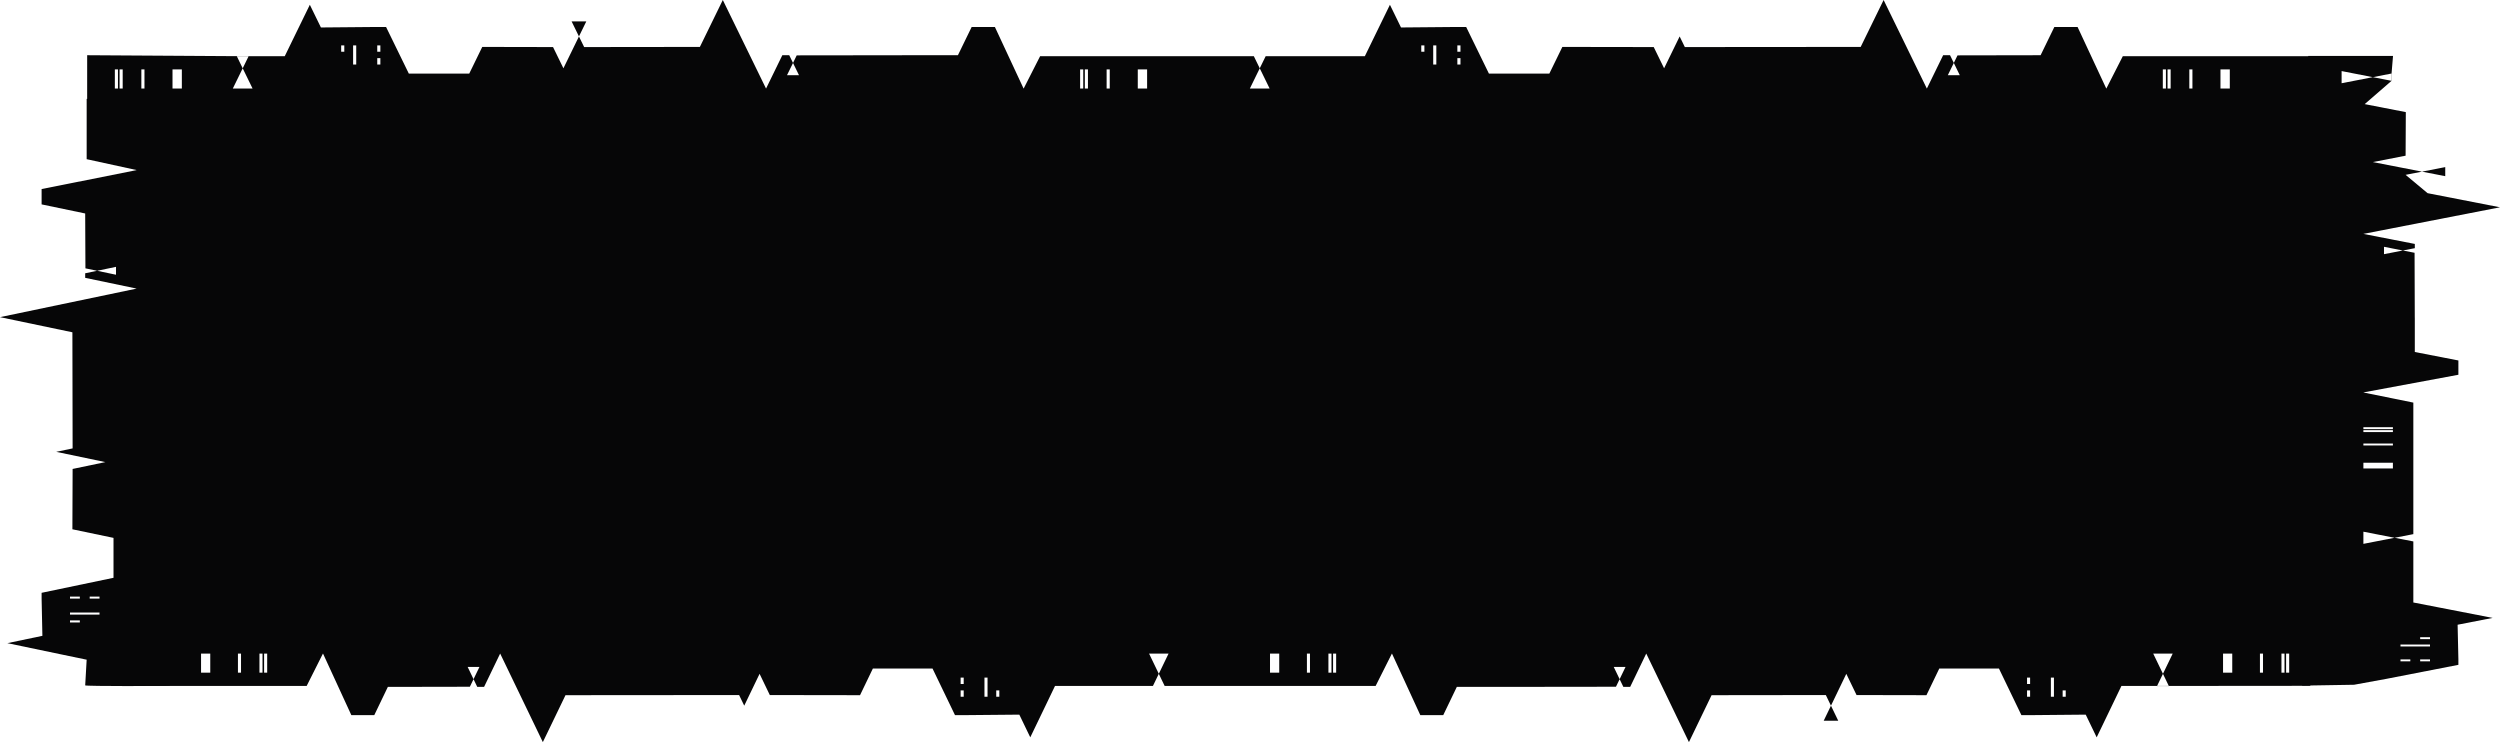 <?xml version="1.0" encoding="utf-8"?>
<svg viewBox="-376.123 151.784 832.163 247.024" xmlns="http://www.w3.org/2000/svg">
  <path fill-rule="evenodd" fill="#060607" d="M 392.622 170.484 L 392.622 189.569 L -347.113 188.463 L -347.106 170.165 L -297.307 170.481 L -295.335 174.521 L -298.629 181.257 L -292.048 181.257 L -295.335 174.521 L -293.358 170.481 L -281.33 170.481 L -278.523 164.709 L -272.99 153.373 L -269.302 160.929 L -250.613 160.761 L -247.616 160.761 L -240.043 176.274 L -219.925 176.274 L -215.596 167.403 L -192.034 167.451 L -188.582 174.517 L -183.408 163.913 L -181.679 167.451 L -143.158 167.403 L -135.525 151.784 L -121.14 181.257 L -121.134 181.244 L -121.128 181.257 L -115.713 170.164 L -113.413 170.164 L -112.156 172.737 L -114.154 176.81 L -110.17 176.81 L -112.156 172.737 L -110.924 170.215 L -75.881 170.171 L -75.881 170.164 L -57.267 170.164 L -52.689 160.761 L -44.959 160.761 L -35.41 181.257 L -35.395 181.23 L -35.384 181.257 L -29.9 170.481 L 41.231 170.481 L 43.203 174.521 L 39.909 181.257 L 46.491 181.257 L 43.203 174.521 L 45.18 170.481 L 78.197 170.481 L 81.004 164.709 L 86.535 153.373 L 90.224 160.929 L 108.915 160.761 L 111.913 160.761 L 119.483 176.274 L 139.602 176.274 L 143.931 167.403 L 174.346 167.451 L 177.798 174.517 L 182.972 163.913 L 184.701 167.451 L 243.232 167.403 L 250.867 151.784 L 265.254 181.257 L 265.258 181.244 L 265.265 181.257 L 270.681 170.164 L 272.976 170.164 L 274.234 172.737 L 272.238 176.81 L 276.22 176.81 L 274.234 172.737 L 275.465 170.215 L 303.123 170.164 L 307.701 160.761 L 315.428 160.761 L 324.981 181.257 L 324.995 181.23 L 325.005 181.257 L 330.492 170.481 L 392.622 170.484 Z M -336.854 174.891 L -337.894 174.891 L -337.894 181.257 L -336.854 181.257 L -336.854 174.891 Z M -335.284 174.891 L -336.32 174.891 L -336.32 181.257 L -335.284 181.257 L -335.284 174.891 Z M -328.034 174.891 L -329.069 174.891 L -329.069 181.257 L -328.034 181.257 L -328.034 174.891 Z M -315.594 174.891 L -318.701 174.891 L -318.701 181.257 L -315.594 181.257 L -315.594 174.891 Z M -261.519 166.886 L -262.557 166.886 L -262.557 169.008 L -261.519 169.008 L -261.519 166.886 Z M -257.548 166.886 L -258.585 166.886 L -258.585 173.254 L -257.548 173.254 L -257.548 166.886 Z M -249.511 166.886 L -250.549 166.886 L -250.549 169.008 L -249.511 169.008 L -249.511 166.886 Z M -249.511 171.133 L -250.549 171.133 L -250.549 173.254 L -249.511 173.254 L -249.511 171.133 Z M -15.551 174.891 L -16.588 174.891 L -16.588 181.257 L -15.551 181.257 L -15.551 174.891 Z M -13.981 174.891 L -15.016 174.891 L -15.016 181.257 L -13.981 181.257 L -13.981 174.891 Z M -6.729 174.891 L -7.766 174.891 L -7.766 181.257 L -6.729 181.257 L -6.729 174.891 Z M 5.71 174.891 L 2.604 174.891 L 2.604 181.257 L 5.71 181.257 L 5.71 174.891 Z M 98.008 166.886 L 96.97 166.886 L 96.97 169.008 L 98.008 169.008 L 98.008 166.886 Z M 101.98 166.886 L 100.942 166.886 L 100.942 173.254 L 101.98 173.254 L 101.98 166.886 Z M 110.017 166.886 L 108.98 166.886 L 108.98 169.008 L 110.017 169.008 L 110.017 166.886 Z M 110.017 171.133 L 108.98 171.133 L 108.98 173.254 L 110.017 173.254 L 110.017 171.133 Z M 344.84 174.891 L 343.802 174.891 L 343.802 181.257 L 344.84 181.257 L 344.84 174.891 Z M 346.409 174.891 L 345.375 174.891 L 345.375 181.257 L 346.409 181.257 L 346.409 174.891 Z M 353.661 174.891 L 352.625 174.891 L 352.625 181.257 L 353.661 181.257 L 353.661 174.891 Z M 366.101 174.891 L 362.993 174.891 L 362.993 181.257 L 366.101 181.257 L 366.101 174.891 Z M -297.323 170.448 L -293.342 170.448 L -293.358 170.481 L -297.307 170.481 L -297.323 170.448 Z M -180.959 158.898 L -183.408 163.913 L -185.862 158.898 L -180.959 158.898 Z" data-darkreader-inline-fill="" style="--darkreader-inline-fill:#050506;"/>
  <path fill-rule="evenodd" fill="#060607" d="M 393.244 364.335 L 393.244 398.808 L -335.387 390.949 L -335.043 364.374 L -287.939 364.332 L -285.992 368.373 L -289.243 375.108 L -282.745 375.108 L -285.992 368.373 L -284.039 364.332 L -272.165 364.332 L -269.393 358.561 L -263.931 347.224 L -260.289 354.781 L -241.835 354.612 L -238.877 354.612 L -231.401 370.126 L -211.539 370.126 L -207.266 361.255 L -184 361.302 L -180.591 368.368 L -175.484 357.765 L -173.777 361.302 L -135.743 361.255 L -128.208 345.635 L -114.003 375.108 L -113.999 375.095 L -113.993 375.108 L -108.646 364.015 L -106.379 364.015 L -105.137 366.588 L -107.107 370.661 L -103.176 370.661 L -105.137 366.588 L -103.92 364.067 L -69.319 364.022 L -69.319 364.015 L -50.943 364.015 L -46.423 354.612 L -38.793 354.612 L -29.361 375.108 L -29.348 375.081 L -29.334 375.108 L -23.919 364.332 L 46.308 364.332 L 48.255 368.373 L 45.004 375.108 L 51.5 375.108 L 48.255 368.373 L 50.209 364.332 L 82.805 364.332 L 85.575 358.561 L 91.039 347.224 L 94.683 354.781 L 113.137 354.612 L 116.094 354.612 L 123.571 370.126 L 143.433 370.126 L 147.706 361.255 L 177.735 361.302 L 181.143 368.368 L 186.25 357.765 L 187.957 361.302 L 245.749 361.255 L 253.286 345.635 L 267.491 375.108 L 267.494 375.095 L 267.501 375.108 L 272.848 364.015 L 275.118 364.015 L 276.357 366.588 L 274.386 370.661 L 278.317 370.661 L 276.357 366.588 L 277.577 364.067 L 304.879 364.015 L 309.399 354.612 L 317.029 354.612 L 326.459 375.108 L 326.477 375.081 L 326.486 375.108 L 331.904 364.332 L 393.244 364.335 Z M -326.986 368.742 L -328.011 368.742 L -328.011 375.108 L -326.986 375.108 L -326.986 368.742 Z M -325.436 368.742 L -326.457 368.742 L -326.457 375.108 L -325.436 375.108 L -325.436 368.742 Z M -318.276 368.742 L -319.297 368.742 L -319.297 375.108 L -318.276 375.108 L -318.276 368.742 Z M -305.993 368.742 L -309.06 368.742 L -309.06 375.108 L -305.993 375.108 L -305.993 368.742 Z M -252.603 360.738 L -253.628 360.738 L -253.628 362.86 L -252.603 362.86 L -252.603 360.738 Z M -248.685 360.738 L -249.706 360.738 L -249.706 367.105 L -248.685 367.105 L -248.685 360.738 Z M -240.749 360.738 L -241.773 360.738 L -241.773 362.86 L -240.749 362.86 L -240.749 360.738 Z M -240.749 364.985 L -241.773 364.985 L -241.773 367.105 L -240.749 367.105 L -240.749 364.985 Z M -9.754 368.742 L -10.778 368.742 L -10.778 375.108 L -9.754 375.108 L -9.754 368.742 Z M -8.205 368.742 L -9.226 368.742 L -9.226 375.108 L -8.205 375.108 L -8.205 368.742 Z M -1.046 368.742 L -2.066 368.742 L -2.066 375.108 L -1.046 375.108 L -1.046 368.742 Z M 11.238 368.742 L 8.169 368.742 L 8.169 375.108 L 11.238 375.108 L 11.238 368.742 Z M 102.367 360.738 L 101.341 360.738 L 101.341 362.86 L 102.367 362.86 L 102.367 360.738 Z M 106.287 360.738 L 105.264 360.738 L 105.264 367.105 L 106.287 367.105 L 106.287 360.738 Z M 114.221 360.738 L 113.198 360.738 L 113.198 362.86 L 114.221 362.86 L 114.221 360.738 Z M 114.221 364.985 L 113.198 364.985 L 113.198 367.105 L 114.221 367.105 L 114.221 364.985 Z M 346.068 368.742 L 345.044 368.742 L 345.044 375.108 L 346.068 375.108 L 346.068 368.742 Z M 347.618 368.742 L 346.596 368.742 L 346.596 375.108 L 347.618 375.108 L 347.618 368.742 Z M 354.777 368.742 L 353.753 368.742 L 353.753 375.108 L 354.777 375.108 L 354.777 368.742 Z M 367.058 368.742 L 363.99 368.742 L 363.99 375.108 L 367.058 375.108 L 367.058 368.742 Z M -287.956 364.299 L -284.022 364.299 L -284.039 364.332 L -287.939 364.332 L -287.956 364.299 Z M -173.065 352.749 L -175.484 357.765 L -177.907 352.749 L -173.065 352.749 Z" data-darkreader-inline-fill="" style="--darkreader-inline-fill:#050506;" transform="matrix(-1, 0, 0, -1, 57.857, 744.443)"/>
  <rect x="-392.001" y="-364.785" width="710.728" height="179.047" style="stroke: rgb(6, 6, 7); paint-order: fill; fill: rgb(6, 6, 7); --darkreader-inline-stroke:#e4e2de; --darkreader-inline-fill:#e4e2de;" transform="matrix(-1, 0, 0, -1, 0, 0)" data-darkreader-inline-stroke="" data-darkreader-inline-fill=""/>
  <path fill-rule="evenodd" fill="#060607" d="M -248.245 281.125 L -248.245 312.574 L -443.479 308.864 C -443.779 308.864 -443.775 280.633 -443.475 280.633 L -434.923 281.122 L -433.068 272.216 L -429.416 254.727 L -426.98 266.385 L -414.637 266.125 L -412.658 266.125 L -407.66 290.059 L -394.374 290.059 L -391.514 276.373 L -371.429 276.447 L -369.151 287.348 L -365.734 270.989 L -364.592 276.447 L -325.94 276.373 L -320.899 252.275 L -311.398 297.746 L -311.396 297.727 L -311.391 297.746 L -307.815 280.631 L -306.298 280.631 L -305.467 284.601 L -306.785 290.887 L -304.157 290.887 L -305.467 284.601 L -304.654 280.711 L -286.39 280.631 L -283.367 266.125 L -278.264 266.125 L -271.957 297.746 L -271.948 297.705 L -271.941 297.746 L -268.318 281.122 L -248.245 281.125 Z M -421.841 275.575 L -422.526 275.575 L -422.526 278.849 L -421.841 278.849 L -421.841 275.575 Z M -419.217 275.575 L -419.903 275.575 L -419.903 285.4 L -419.217 285.4 L -419.217 275.575 Z M -413.91 275.575 L -414.595 275.575 L -414.595 278.849 L -413.91 278.849 L -413.91 275.575 Z M -413.91 282.128 L -414.595 282.128 L -414.595 285.4 L -413.91 285.4 L -413.91 282.128 Z" data-darkreader-inline-fill="" style="--darkreader-inline-fill:#050506;" transform="matrix(0, -1, 1, 0, -628.398, -63.549)"/>
  <path fill-rule="evenodd" fill="#060607" d="M 527.627 290.852 L 527.913 308.129 L 318.309 306.111 L 318.313 277.88 L 324.166 278.369 L 325.381 284.603 L 323.353 294.994 L 327.404 294.994 L 325.381 284.603 L 326.599 278.369 L 334.352 287.306 L 337.016 273.621 L 351.519 273.693 L 353.644 284.596 L 356.828 268.236 L 357.892 273.693 L 363.996 266.369 L 368.694 242.271 L 377.549 287.743 L 377.552 287.723 L 377.555 287.743 L 380.89 270.628 L 382.304 270.628 L 383.077 274.598 L 381.848 280.882 L 384.301 280.882 L 383.077 274.598 L 383.837 270.708 L 405.406 270.639 L 405.406 270.628 L 416.863 270.628 L 419.682 256.122 L 424.438 256.122 L 430.317 287.743 L 430.326 287.702 L 430.333 287.743 L 433.709 271.119 L 477.49 271.119 L 478.704 277.351 L 476.677 287.743 L 480.727 287.743 L 478.704 277.351 L 479.92 271.119 L 500.242 271.119 L 501.972 262.213 L 505.375 244.724 L 507.646 256.381 L 519.15 256.122 L 520.995 256.122 L 525.654 280.056 L 527.627 290.852 Z M 442.54 277.921 L 441.902 277.921 L 441.902 287.743 L 442.54 287.743 L 442.54 277.921 Z M 443.505 277.921 L 442.869 277.921 L 442.869 287.743 L 443.505 287.743 L 443.505 277.921 Z M 447.97 277.921 L 447.332 277.921 L 447.332 287.743 L 447.97 287.743 L 447.97 277.921 Z M 455.626 277.921 L 453.715 277.921 L 453.715 287.743 L 455.626 287.743 L 455.626 277.921 Z M 512.436 265.572 L 511.798 265.572 L 511.798 268.846 L 512.436 268.846 L 512.436 265.572 Z M 514.881 265.572 L 514.243 265.572 L 514.243 275.397 L 514.881 275.397 L 514.881 265.572 Z M 519.83 265.572 L 519.19 265.572 L 519.19 268.846 L 519.83 268.846 L 519.83 265.572 Z M 519.83 272.123 L 519.19 272.123 L 519.19 275.397 L 519.83 275.397 L 519.83 272.123 Z M 324.156 278.318 L 326.608 278.318 L 326.599 278.369 L 324.166 278.369 L 324.156 278.318 Z M 358.336 260.498 L 356.828 268.236 L 355.318 260.498 L 358.336 260.498 Z" data-darkreader-inline-fill="" style="--darkreader-inline-fill:#050506;" transform="matrix(0, 1, -1, 0, 698.311, -147.911)"/>
</svg>